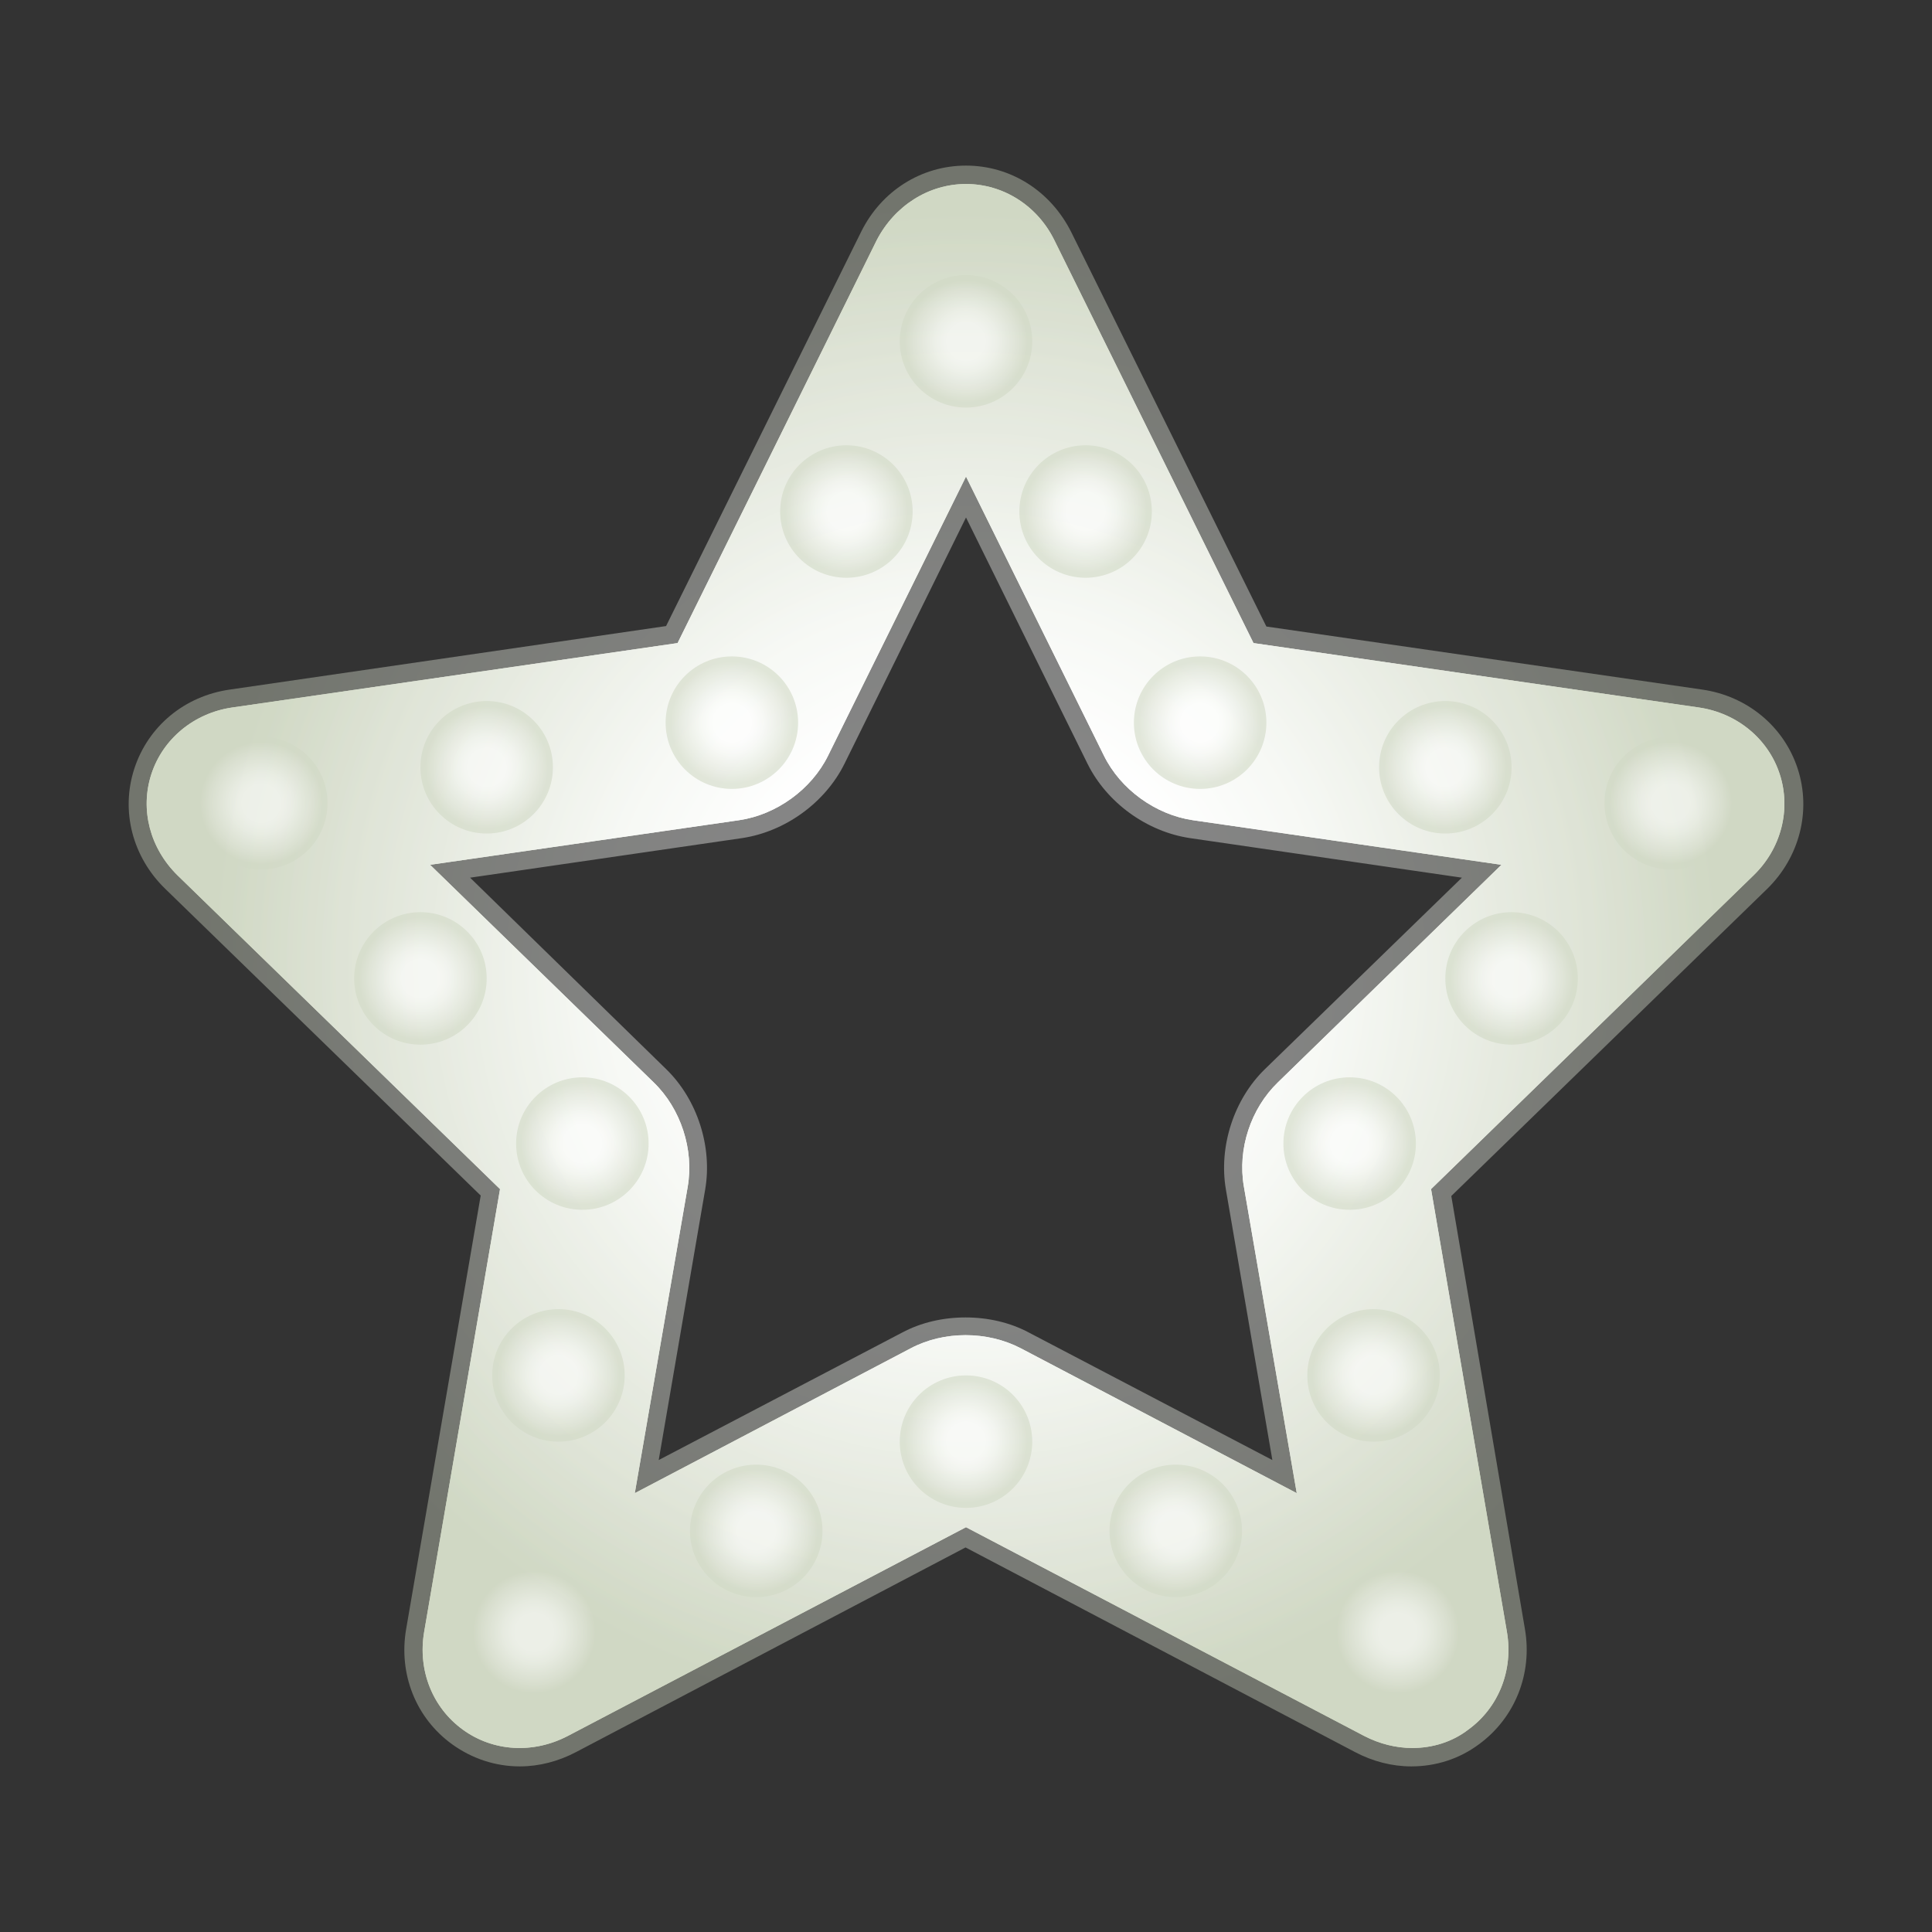 <?xml version="1.0" encoding="utf-8"?>
<!-- Generator: Adobe Illustrator 22.1.0, SVG Export Plug-In . SVG Version: 6.00 Build 0)  -->
<svg version="1.1" id="レイヤー_1" xmlns="http://www.w3.org/2000/svg" xmlns:xlink="http://www.w3.org/1999/xlink" x="0px"
	 y="0px" viewBox="0 0 420 420" style="enable-background:new 0 0 420 420;" xml:space="preserve">
<rect x="0" y="0" width="420" height="420" fill="#333333" stroke="none"/>
<style type="text/css">
	.st0{fill:url(#SVGID_1_);}
	.st1{fill:url(#SVGID_2_);}
	.st2{fill:url(#SVGID_3_);}
	.st3{fill:url(#SVGID_4_);}
	.st4{fill:url(#SVGID_5_);}
	.st5{fill:url(#SVGID_6_);}
	.st6{fill:url(#SVGID_7_);}
	.st7{fill:url(#SVGID_8_);}
	.st8{fill:url(#SVGID_9_);}
	.st9{fill:url(#SVGID_10_);}
	.st10{fill:url(#SVGID_11_);}
	.st11{fill:url(#SVGID_12_);}
	.st12{fill:url(#SVGID_13_);}
	.st13{fill:url(#SVGID_14_);}
	.st14{fill:url(#SVGID_15_);}
	.st15{fill:url(#SVGID_16_);}
	.st16{fill:url(#SVGID_17_);}
	.st17{fill:url(#SVGID_18_);}
	.st18{fill:url(#SVGID_19_);}
	.st19{fill:url(#SVGID_20_);}
	.st20{fill:url(#SVGID_21_);}
	.st21{fill:url(#SVGID_22_);}
	.st22{opacity:0.4;}
	.st23{fill:url(#SVGID_23_);}
	.st24{fill:url(#SVGID_24_);}
	.st25{fill:url(#SVGID_25_);}
	.st26{fill:url(#SVGID_26_);}
	.st27{fill:url(#SVGID_27_);}
	.st28{fill:url(#SVGID_28_);}
	.st29{fill:url(#SVGID_29_);}
	.st30{fill:url(#SVGID_30_);}
	.st31{fill:url(#SVGID_31_);}
	.st32{fill:url(#SVGID_32_);}
	.st33{fill:url(#SVGID_33_);}
	.st34{fill:url(#SVGID_34_);}
	.st35{fill:url(#SVGID_35_);}
	.st36{fill:url(#SVGID_36_);}
	.st37{fill:url(#SVGID_37_);}
	.st38{fill:url(#SVGID_38_);}
	.st39{fill:url(#SVGID_39_);}
	.st40{fill:url(#SVGID_40_);}
	.st41{fill:url(#SVGID_41_);}
	.st42{fill:url(#SVGID_42_);}
	.st43{fill:url(#SVGID_43_);}
	.st44{fill:url(#SVGID_44_);}
	.st45{fill:url(#SVGID_45_);}
	.st46{fill:url(#SVGID_46_);}
	.st47{fill:url(#SVGID_47_);}
	.st48{fill:url(#SVGID_48_);}
	.st49{opacity:0.16;fill:url(#SVGID_49_);}
	.st50{opacity:0.2;fill:url(#SVGID_50_);}
</style>
<radialGradient id="SVGID_1_" cx="210" cy="210.389" r="174.2" gradientTransform="matrix(1 0 0 0.998 0 0)" gradientUnits="userSpaceOnUse">
	<stop  offset="0" style="stop-color:#FFFFFF"/>
	<stop  offset="0.29" style="stop-color:#FFFFFF"/>
	<stop  offset="0.463" style="stop-color:#F6F8F4"/>
	<stop  offset="0.765" style="stop-color:#DFE4D7"/>
	<stop  offset="0.93" style="stop-color:#D0D8C4"/>
</radialGradient>
<path class="st0" d="M307,380c-3.5,0-7.1-0.9-10.4-2.6L210,332l-86.6,45.4c-7.5,3.9-16.2,3.4-22.8-1.4c-6.6-4.8-9.8-12.9-8.4-21.2
	l16.5-96.3l-70.1-68.2c-6-5.9-8.2-14.3-5.7-22c2.5-7.7,9.3-13.3,17.6-14.5l96.8-14l43.3-87.6C194.5,44.7,201.9,40,210,40h0
	c8.1,0,15.5,4.7,19.2,12.2l43.3,87.6l96.8,14c8.3,1.2,15.1,6.8,17.6,14.5s0.3,16.2-5.7,22l-70.1,68.2l16.5,96.3
	c1.4,8.3-1.8,16.4-8.4,21.2C315.7,378.7,311.4,380,307,380z M93.5,188l48.6,47.3c5.9,5.7,8.8,14.6,7.4,22.7L138,324.6l60-31.5
	c7.2-3.8,16.6-3.8,23.9,0l60,31.5l-11.5-66.7c-1.4-8.1,1.5-16.9,7.4-22.6l48.6-47.3l-67.1-9.7c-8.1-1.2-15.7-6.7-19.3-14l-30-60.7
	l-30,60.7c-3.6,7.3-11.2,12.8-19.3,14L93.5,188z"/>
<radialGradient id="SVGID_2_" cx="210" cy="210.389" r="174.2" gradientTransform="matrix(1 0 0 0.998 0 0)" gradientUnits="userSpaceOnUse">
	<stop  offset="0" style="stop-color:#FFFFFF"/>
	<stop  offset="0.29" style="stop-color:#FFFFFF"/>
	<stop  offset="0.463" style="stop-color:#F6F8F4"/>
	<stop  offset="0.765" style="stop-color:#DFE4D7"/>
	<stop  offset="0.93" style="stop-color:#D0D8C4"/>
</radialGradient>
<path class="st1" d="M307,380c-3.5,0-7.1-0.9-10.4-2.6L210,332l-86.6,45.4c-7.5,3.9-16.2,3.4-22.8-1.4c-6.6-4.8-9.8-12.9-8.4-21.2
	l16.5-96.3l-70.1-68.2c-6-5.9-8.2-14.3-5.7-22c2.5-7.7,9.3-13.3,17.6-14.5l96.8-14l43.3-87.6C194.5,44.7,201.9,40,210,40h0
	c8.1,0,15.5,4.7,19.2,12.2l43.3,87.6l96.8,14c8.3,1.2,15.1,6.8,17.6,14.5s0.3,16.2-5.7,22l-70.1,68.2l16.5,96.3
	c1.4,8.3-1.8,16.4-8.4,21.2C315.7,378.7,311.4,380,307,380z M93.5,188l48.6,47.3c5.9,5.7,8.8,14.6,7.4,22.7L138,324.6l60-31.5
	c7.2-3.8,16.6-3.8,23.9,0l60,31.5l-11.5-66.7c-1.4-8.1,1.5-16.9,7.4-22.6l48.6-47.3l-67.1-9.7c-8.1-1.2-15.7-6.7-19.3-14l-30-60.7
	l-30,60.7c-3.6,7.3-11.2,12.8-19.3,14L93.5,188z"/>
<g>
	
		<radialGradient id="SVGID_3_" cx="105.834" cy="167.139" r="14.444" gradientTransform="matrix(1 0 0 0.998 0 0)" gradientUnits="userSpaceOnUse">
		<stop  offset="0" style="stop-color:#FFFFFF"/>
		<stop  offset="0.29" style="stop-color:#FFFFFF"/>
		<stop  offset="0.463" style="stop-color:#F6F8F4"/>
		<stop  offset="0.765" style="stop-color:#DFE4D7"/>
		<stop  offset="0.93" style="stop-color:#D0D8C4"/>
	</radialGradient>
	<ellipse class="st2" cx="105.8" cy="166.8" rx="14.4" ry="14.4"/>
	
		<radialGradient id="SVGID_4_" cx="314.166" cy="167.139" r="14.444" gradientTransform="matrix(1 0 0 0.998 0 0)" gradientUnits="userSpaceOnUse">
		<stop  offset="0" style="stop-color:#FFFFFF"/>
		<stop  offset="0.29" style="stop-color:#FFFFFF"/>
		<stop  offset="0.463" style="stop-color:#F6F8F4"/>
		<stop  offset="0.765" style="stop-color:#DFE4D7"/>
		<stop  offset="0.93" style="stop-color:#D0D8C4"/>
	</radialGradient>
	<ellipse class="st3" cx="314.2" cy="166.8" rx="14.4" ry="14.4"/>
</g>
<g>
	
		<radialGradient id="SVGID_5_" cx="91.39" cy="213.137" r="14.444" gradientTransform="matrix(1 0 0 0.998 0 0)" gradientUnits="userSpaceOnUse">
		<stop  offset="0" style="stop-color:#FFFFFF"/>
		<stop  offset="0.29" style="stop-color:#FFFFFF"/>
		<stop  offset="0.463" style="stop-color:#F6F8F4"/>
		<stop  offset="0.765" style="stop-color:#DFE4D7"/>
		<stop  offset="0.93" style="stop-color:#D0D8C4"/>
	</radialGradient>
	<ellipse class="st4" cx="91.4" cy="212.7" rx="14.4" ry="14.4"/>
	
		<radialGradient id="SVGID_6_" cx="328.61" cy="213.137" r="14.444" gradientTransform="matrix(1 0 0 0.998 0 0)" gradientUnits="userSpaceOnUse">
		<stop  offset="0" style="stop-color:#FFFFFF"/>
		<stop  offset="0.29" style="stop-color:#FFFFFF"/>
		<stop  offset="0.463" style="stop-color:#F6F8F4"/>
		<stop  offset="0.765" style="stop-color:#DFE4D7"/>
		<stop  offset="0.93" style="stop-color:#D0D8C4"/>
	</radialGradient>
	<ellipse class="st5" cx="328.6" cy="212.7" rx="14.4" ry="14.4"/>
</g>
<g>
	
		<radialGradient id="SVGID_7_" cx="116.142" cy="355.529" r="14.444" gradientTransform="matrix(1 0 0 0.998 0 0)" gradientUnits="userSpaceOnUse">
		<stop  offset="0" style="stop-color:#FFFFFF"/>
		<stop  offset="0.29" style="stop-color:#FFFFFF"/>
		<stop  offset="0.463" style="stop-color:#F6F8F4"/>
		<stop  offset="0.765" style="stop-color:#DFE4D7"/>
		<stop  offset="0.93" style="stop-color:#D0D8C4"/>
	</radialGradient>
	<ellipse class="st6" cx="116.1" cy="354.9" rx="14.4" ry="14.4"/>
	
		<radialGradient id="SVGID_8_" cx="303.858" cy="355.529" r="14.444" gradientTransform="matrix(1 0 0 0.998 0 0)" gradientUnits="userSpaceOnUse">
		<stop  offset="0" style="stop-color:#FFFFFF"/>
		<stop  offset="0.29" style="stop-color:#FFFFFF"/>
		<stop  offset="0.463" style="stop-color:#F6F8F4"/>
		<stop  offset="0.765" style="stop-color:#DFE4D7"/>
		<stop  offset="0.93" style="stop-color:#D0D8C4"/>
	</radialGradient>
	<ellipse class="st7" cx="303.9" cy="354.9" rx="14.4" ry="14.4"/>
</g>
<g>
	
		<radialGradient id="SVGID_9_" cx="164.442" cy="333.411" r="14.444" gradientTransform="matrix(1 0 0 0.998 0 0)" gradientUnits="userSpaceOnUse">
		<stop  offset="0" style="stop-color:#FFFFFF"/>
		<stop  offset="0.29" style="stop-color:#FFFFFF"/>
		<stop  offset="0.463" style="stop-color:#F6F8F4"/>
		<stop  offset="0.765" style="stop-color:#DFE4D7"/>
		<stop  offset="0.93" style="stop-color:#D0D8C4"/>
	</radialGradient>
	<ellipse class="st8" cx="164.4" cy="332.8" rx="14.4" ry="14.4"/>
	
		<radialGradient id="SVGID_10_" cx="255.559" cy="333.411" r="14.444" gradientTransform="matrix(1 0 0 0.998 0 0)" gradientUnits="userSpaceOnUse">
		<stop  offset="0" style="stop-color:#FFFFFF"/>
		<stop  offset="0.29" style="stop-color:#FFFFFF"/>
		<stop  offset="0.463" style="stop-color:#F6F8F4"/>
		<stop  offset="0.765" style="stop-color:#DFE4D7"/>
		<stop  offset="0.93" style="stop-color:#D0D8C4"/>
	</radialGradient>
	<ellipse class="st9" cx="255.6" cy="332.8" rx="14.4" ry="14.4"/>
</g>
<radialGradient id="SVGID_11_" cx="210" cy="313.949" r="14.444" gradientTransform="matrix(1 0 0 0.998 0 0)" gradientUnits="userSpaceOnUse">
	<stop  offset="0" style="stop-color:#FFFFFF"/>
	<stop  offset="0.29" style="stop-color:#FFFFFF"/>
	<stop  offset="0.463" style="stop-color:#F6F8F4"/>
	<stop  offset="0.765" style="stop-color:#DFE4D7"/>
	<stop  offset="0.93" style="stop-color:#D0D8C4"/>
</radialGradient>
<ellipse class="st10" cx="210" cy="313.4" rx="14.4" ry="14.4"/>
<g>
	
		<radialGradient id="SVGID_12_" cx="121.409" cy="299.505" r="14.444" gradientTransform="matrix(1 0 0 0.998 0 0)" gradientUnits="userSpaceOnUse">
		<stop  offset="0" style="stop-color:#FFFFFF"/>
		<stop  offset="0.29" style="stop-color:#FFFFFF"/>
		<stop  offset="0.463" style="stop-color:#F6F8F4"/>
		<stop  offset="0.765" style="stop-color:#DFE4D7"/>
		<stop  offset="0.93" style="stop-color:#D0D8C4"/>
	</radialGradient>
	<ellipse class="st11" cx="121.4" cy="299" rx="14.4" ry="14.4"/>
	
		<radialGradient id="SVGID_13_" cx="298.591" cy="299.505" r="14.444" gradientTransform="matrix(1 0 0 0.998 0 0)" gradientUnits="userSpaceOnUse">
		<stop  offset="0" style="stop-color:#FFFFFF"/>
		<stop  offset="0.29" style="stop-color:#FFFFFF"/>
		<stop  offset="0.463" style="stop-color:#F6F8F4"/>
		<stop  offset="0.765" style="stop-color:#DFE4D7"/>
		<stop  offset="0.93" style="stop-color:#D0D8C4"/>
	</radialGradient>
	<ellipse class="st12" cx="298.6" cy="299" rx="14.4" ry="14.4"/>
</g>
<g>
	
		<radialGradient id="SVGID_14_" cx="126.603" cy="249.109" r="14.444" gradientTransform="matrix(1 0 0 0.998 0 0)" gradientUnits="userSpaceOnUse">
		<stop  offset="0" style="stop-color:#FFFFFF"/>
		<stop  offset="0.29" style="stop-color:#FFFFFF"/>
		<stop  offset="0.463" style="stop-color:#F6F8F4"/>
		<stop  offset="0.765" style="stop-color:#DFE4D7"/>
		<stop  offset="0.93" style="stop-color:#D0D8C4"/>
	</radialGradient>
	<ellipse class="st13" cx="126.6" cy="248.6" rx="14.4" ry="14.4"/>
	
		<radialGradient id="SVGID_15_" cx="293.397" cy="249.109" r="14.444" gradientTransform="matrix(1 0 0 0.998 0 0)" gradientUnits="userSpaceOnUse">
		<stop  offset="0" style="stop-color:#FFFFFF"/>
		<stop  offset="0.29" style="stop-color:#FFFFFF"/>
		<stop  offset="0.463" style="stop-color:#F6F8F4"/>
		<stop  offset="0.765" style="stop-color:#DFE4D7"/>
		<stop  offset="0.93" style="stop-color:#D0D8C4"/>
	</radialGradient>
	<ellipse class="st14" cx="293.4" cy="248.6" rx="14.4" ry="14.4"/>
</g>
<g>
	
		<radialGradient id="SVGID_16_" cx="56.787" cy="174.944" r="14.444" gradientTransform="matrix(1 0 0 0.998 0 0)" gradientUnits="userSpaceOnUse">
		<stop  offset="0" style="stop-color:#FFFFFF"/>
		<stop  offset="0.29" style="stop-color:#FFFFFF"/>
		<stop  offset="0.463" style="stop-color:#F6F8F4"/>
		<stop  offset="0.765" style="stop-color:#DFE4D7"/>
		<stop  offset="0.93" style="stop-color:#D0D8C4"/>
	</radialGradient>
	<ellipse class="st15" cx="56.8" cy="174.6" rx="14.4" ry="14.4"/>
	
		<radialGradient id="SVGID_17_" cx="363.213" cy="174.944" r="14.444" gradientTransform="matrix(1 0 0 0.998 0 0)" gradientUnits="userSpaceOnUse">
		<stop  offset="0" style="stop-color:#FFFFFF"/>
		<stop  offset="0.29" style="stop-color:#FFFFFF"/>
		<stop  offset="0.463" style="stop-color:#F6F8F4"/>
		<stop  offset="0.765" style="stop-color:#DFE4D7"/>
		<stop  offset="0.93" style="stop-color:#D0D8C4"/>
	</radialGradient>
	<ellipse class="st16" cx="363.2" cy="174.6" rx="14.4" ry="14.4"/>
</g>
<g>
	
		<radialGradient id="SVGID_18_" cx="159.134" cy="157.41" r="14.444" gradientTransform="matrix(1 0 0 0.998 0 0)" gradientUnits="userSpaceOnUse">
		<stop  offset="0" style="stop-color:#FFFFFF"/>
		<stop  offset="0.29" style="stop-color:#FFFFFF"/>
		<stop  offset="0.463" style="stop-color:#F6F8F4"/>
		<stop  offset="0.765" style="stop-color:#DFE4D7"/>
		<stop  offset="0.93" style="stop-color:#D0D8C4"/>
	</radialGradient>
	<ellipse class="st17" cx="159.1" cy="157.1" rx="14.4" ry="14.4"/>
	
		<radialGradient id="SVGID_19_" cx="260.866" cy="157.41" r="14.444" gradientTransform="matrix(1 0 0 0.998 0 0)" gradientUnits="userSpaceOnUse">
		<stop  offset="0" style="stop-color:#FFFFFF"/>
		<stop  offset="0.29" style="stop-color:#FFFFFF"/>
		<stop  offset="0.463" style="stop-color:#F6F8F4"/>
		<stop  offset="0.765" style="stop-color:#DFE4D7"/>
		<stop  offset="0.93" style="stop-color:#D0D8C4"/>
	</radialGradient>
	<ellipse class="st18" cx="260.9" cy="157.1" rx="14.4" ry="14.4"/>
</g>
<radialGradient id="SVGID_20_" cx="210" cy="74.364" r="14.444" gradientTransform="matrix(1 0 0 0.998 0 0)" gradientUnits="userSpaceOnUse">
	<stop  offset="0" style="stop-color:#FFFFFF"/>
	<stop  offset="0.29" style="stop-color:#FFFFFF"/>
	<stop  offset="0.463" style="stop-color:#F6F8F4"/>
	<stop  offset="0.765" style="stop-color:#DFE4D7"/>
	<stop  offset="0.93" style="stop-color:#D0D8C4"/>
</radialGradient>
<ellipse class="st19" cx="210" cy="74.2" rx="14.4" ry="14.4"/>
<g>
	
		<radialGradient id="SVGID_21_" cx="183.975" cy="111.399" r="14.444" gradientTransform="matrix(1 0 0 0.998 0 0)" gradientUnits="userSpaceOnUse">
		<stop  offset="0" style="stop-color:#FFFFFF"/>
		<stop  offset="0.29" style="stop-color:#FFFFFF"/>
		<stop  offset="0.463" style="stop-color:#F6F8F4"/>
		<stop  offset="0.765" style="stop-color:#DFE4D7"/>
		<stop  offset="0.93" style="stop-color:#D0D8C4"/>
	</radialGradient>
	<ellipse class="st20" cx="184" cy="111.2" rx="14.4" ry="14.4"/>
	
		<radialGradient id="SVGID_22_" cx="236.025" cy="111.399" r="14.444" gradientTransform="matrix(1 0 0 0.998 0 0)" gradientUnits="userSpaceOnUse">
		<stop  offset="0" style="stop-color:#FFFFFF"/>
		<stop  offset="0.29" style="stop-color:#FFFFFF"/>
		<stop  offset="0.463" style="stop-color:#F6F8F4"/>
		<stop  offset="0.765" style="stop-color:#DFE4D7"/>
		<stop  offset="0.93" style="stop-color:#D0D8C4"/>
	</radialGradient>
	<ellipse class="st21" cx="236" cy="111.2" rx="14.4" ry="14.4"/>
</g>
<g class="st22">
	<radialGradient id="SVGID_23_" cx="210" cy="210" r="176.046" gradientUnits="userSpaceOnUse">
		<stop  offset="0" style="stop-color:#FFFFFF"/>
		<stop  offset="0.29" style="stop-color:#FFFFFF"/>
		<stop  offset="0.463" style="stop-color:#F6F8F4"/>
		<stop  offset="0.765" style="stop-color:#DFE4D7"/>
		<stop  offset="0.93" style="stop-color:#D0D8C4"/>
	</radialGradient>
	<path class="st23" d="M307,382c-3.9,0-7.8-1-11.3-2.8l-85.7-45l-85.7,45c-3.5,1.8-7.4,2.8-11.3,2.8c-4.9,0-9.6-1.5-13.6-4.4
		c-7.2-5.2-10.7-14.1-9.2-23.1l16.4-95.2l-69.3-67.4c-6.6-6.4-9-15.6-6.2-24.1c2.8-8.5,10.1-14.5,19.2-15.9l95.8-13.9L189,51.3
		C193,43.1,201.1,38,210,38c8.9,0,17,5.1,21,13.3l42.8,86.6l95.8,13.9c9.1,1.3,16.5,7.4,19.2,15.9c2.8,8.5,0.4,17.7-6.2,24.1
		l-69.3,67.4l16.4,95.2c1.6,9-2,17.9-9.2,23.1C316.6,380.5,311.9,382,307,382z M143.5,233.8c6.3,6.2,9.4,15.7,7.9,24.4L140.7,321
		l56.5-29.6c3.8-2,8.3-3.1,12.9-3.1c4.6,0,9,1.1,12.9,3.1l56.5,29.6l-10.8-62.7c-1.5-8.7,1.6-18.3,7.9-24.4l45.7-44.4l-63.1-9.2
		c-8.7-1.3-16.9-7.2-20.8-15.1L210,108l-28.2,57.1c-3.9,7.9-12.1,13.8-20.8,15.1l-63.1,9.2L143.5,233.8z"/>
	<radialGradient id="SVGID_24_" cx="210" cy="210" r="178.047" gradientUnits="userSpaceOnUse">
		<stop  offset="0" style="stop-color:#FFFFFF"/>
		<stop  offset="0.29" style="stop-color:#FFFFFF"/>
		<stop  offset="0.463" style="stop-color:#F6F8F4"/>
		<stop  offset="0.765" style="stop-color:#DFE4D7"/>
		<stop  offset="0.93" style="stop-color:#D0D8C4"/>
	</radialGradient>
	<path class="st24" d="M210,40c8.1,0,15.5,4.7,19.2,12.2l43.3,87.6l96.8,14c8.3,1.2,15.1,6.8,17.6,14.5c2.5,7.7,0.3,16.2-5.7,22
		l-70.1,68.2l16.5,96.3c1.4,8.3-1.8,16.4-8.4,21.2c-3.7,2.7-8,4-12.4,4c0,0,0,0,0,0c-3.5,0-7.1-0.9-10.4-2.6L210,332l-86.6,45.4
		c-3.3,1.7-6.9,2.6-10.4,2.6c-4.4,0-8.7-1.3-12.4-4c-6.6-4.8-9.8-12.9-8.4-21.2l16.5-96.3l-70.1-68.2c-6-5.9-8.2-14.3-5.7-22
		c2.5-7.7,9.3-13.3,17.6-14.5l96.8-14l43.3-87.6C194.5,44.7,201.9,40,210,40L210,40 M138,324.6l60-31.5c3.6-1.9,7.8-2.9,11.9-2.9
		c4.2,0,8.3,1,11.9,2.9l60,31.5l-11.5-66.7c-1.4-8.1,1.5-16.9,7.4-22.6l48.6-47.3l-67.1-9.7c-8.1-1.2-15.7-6.7-19.3-14l-30-60.7
		l-30,60.7c-3.6,7.3-11.2,12.8-19.3,14L93.5,188l48.6,47.3c5.9,5.7,8.8,14.6,7.4,22.7L138,324.6 M210,36C210,36,210,36,210,36
		L210,36c-9.7,0-18.4,5.5-22.8,14.4l-42.4,85.7L50,149.9c-9.9,1.4-17.8,8-20.8,17.2c-3,9.2-0.4,19.2,6.7,26.1l68.6,66.7l-16.2,94.2
		c-1.7,9.8,2.1,19.4,10,25.1c4.3,3.1,9.4,4.8,14.7,4.8c4.2,0,8.4-1.1,12.2-3.1l84.7-44.5l84.7,44.5c3.8,2,8,3.1,12.2,3.1
		c5.3,0,10.4-1.6,14.7-4.8c7.8-5.7,11.7-15.3,10-25.1L315.5,260l68.6-66.7c7.1-6.9,9.7-17,6.7-26.2c-3-9.2-11-15.8-20.8-17.2
		l-94.7-13.7l-42.4-85.7C228.4,41.5,219.7,36,210,36L210,36z M102.2,190.8l59.1-8.6c9.4-1.4,18.1-7.7,22.3-16.2l26.4-53.5l26.4,53.5
		c4.2,8.5,12.9,14.8,22.3,16.2l59.1,8.6l-42.8,41.6c-6.8,6.6-10.1,16.9-8.5,26.2l10.1,58.8l-52.9-27.7c-4.1-2.2-8.9-3.3-13.8-3.3
		c-4.9,0-9.7,1.1-13.8,3.3l-52.9,27.7l10.1-58.8c1.6-9.3-1.7-19.6-8.5-26.2L102.2,190.8L102.2,190.8z"/>
</g>
</svg>
